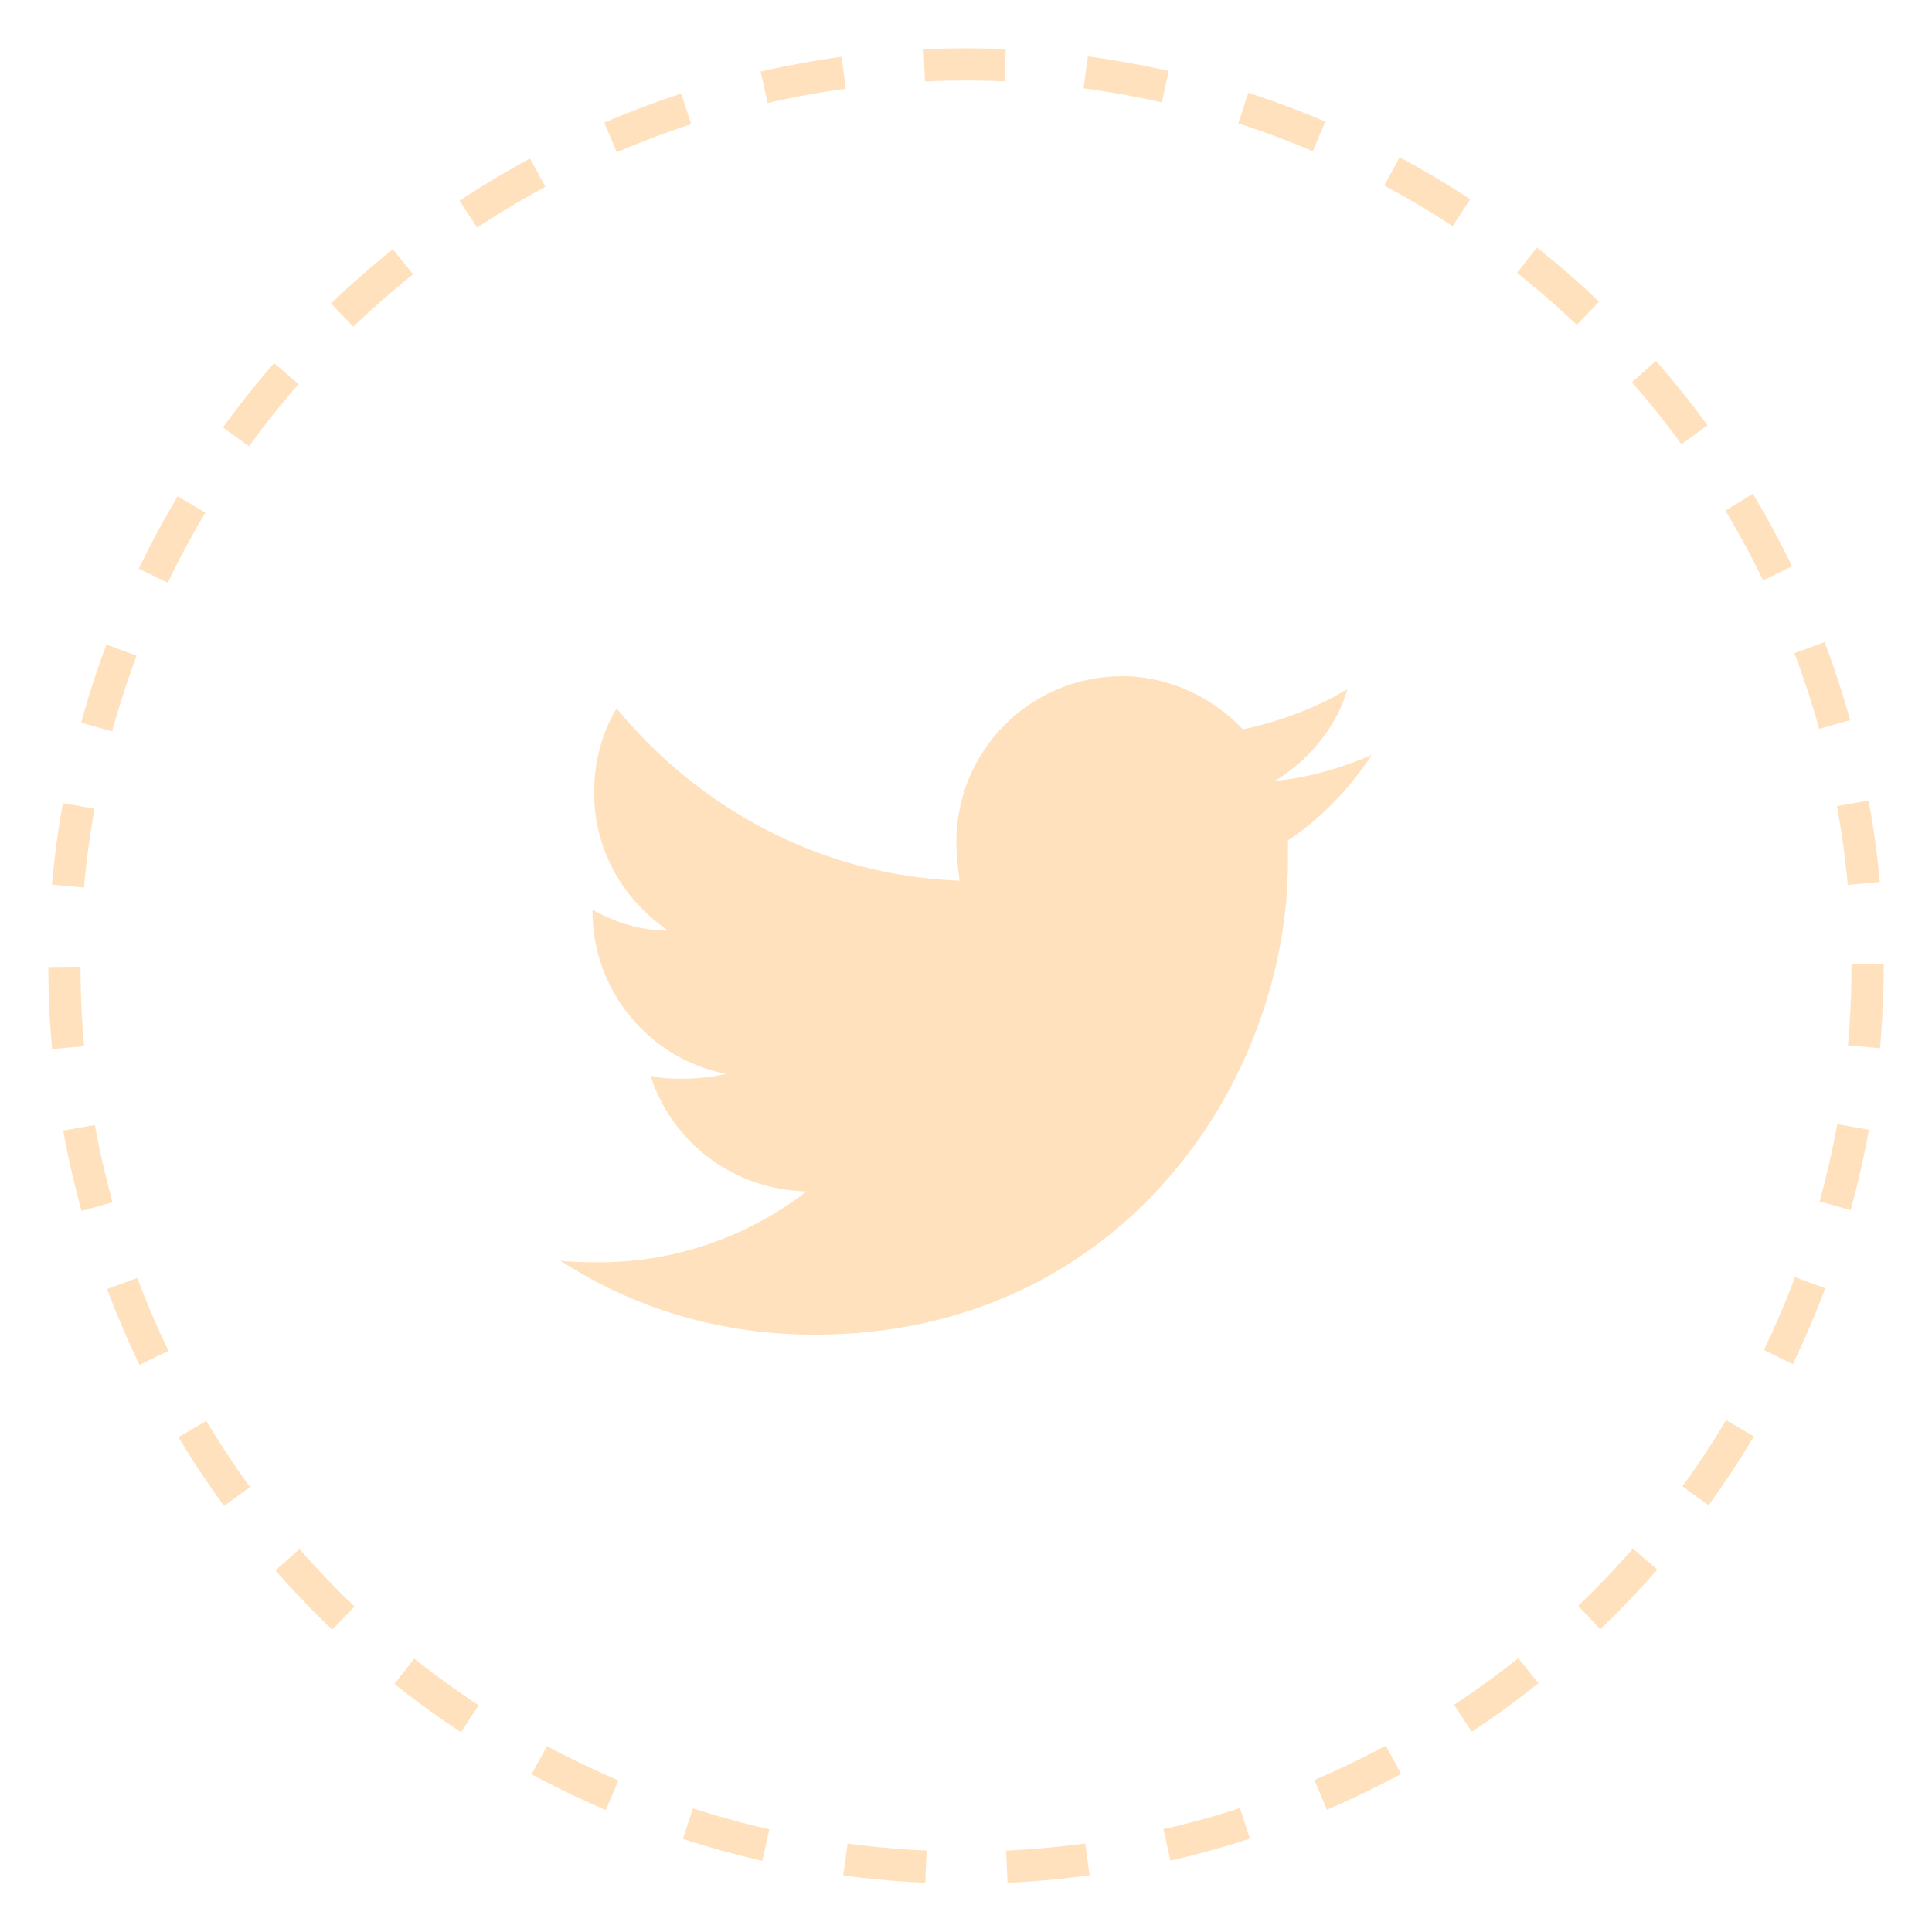 <?xml version="1.0" encoding="utf-8"?>
<!-- Generator: Adobe Illustrator 24.0.1, SVG Export Plug-In . SVG Version: 6.00 Build 0)  -->
<svg version="1.1" id="Calque_1" xmlns="http://www.w3.org/2000/svg" xmlns:xlink="http://www.w3.org/1999/xlink" x="0px" y="0px"
	 width="120px" height="120px" viewBox="0 0 120 120" style="enable-background:new 0 0 120 120;" xml:space="preserve">
<g>
	
		<circle style="fill:none;stroke:#FFE2BD;stroke-width:2;stroke-miterlimit:10;stroke-dasharray:5.025,5.025;" cx="60" cy="60" r="56"/>
</g>
<g>
	<g>
		<path style="fill:#FFE2BD;" d="M85.2,46.9c-1.9,0.8-3.9,1.4-6,1.6c2.1-1.3,3.8-3.3,4.5-5.7c-2,1.2-4.2,2-6.5,2.5
			c-1.9-2-4.6-3.3-7.5-3.3c-5.7,0-10.3,4.6-10.3,10.3c0,0.8,0.1,1.6,0.2,2.4C51,54.4,43.4,50.2,38.3,44c-0.9,1.5-1.4,3.3-1.4,5.2
			c0,3.6,1.8,6.7,4.6,8.6c-1.7,0-3.3-0.5-4.7-1.3c0,0,0,0.1,0,0.1c0,5,3.6,9.2,8.3,10.1c-0.8,0.2-1.8,0.3-2.7,0.3
			c-0.7,0-1.3,0-2-0.2c1.3,4.1,5.1,7.1,9.7,7.2c-3.5,2.7-8,4.4-12.8,4.4c-0.8,0-1.7,0-2.5-0.1c4.6,3,10,4.6,15.8,4.6
			c19,0,29.4-15.7,29.4-29.4c0-0.5,0-0.9,0-1.3C82.1,50.8,83.8,49,85.2,46.9z"/>
	</g>
</g>
</svg>

